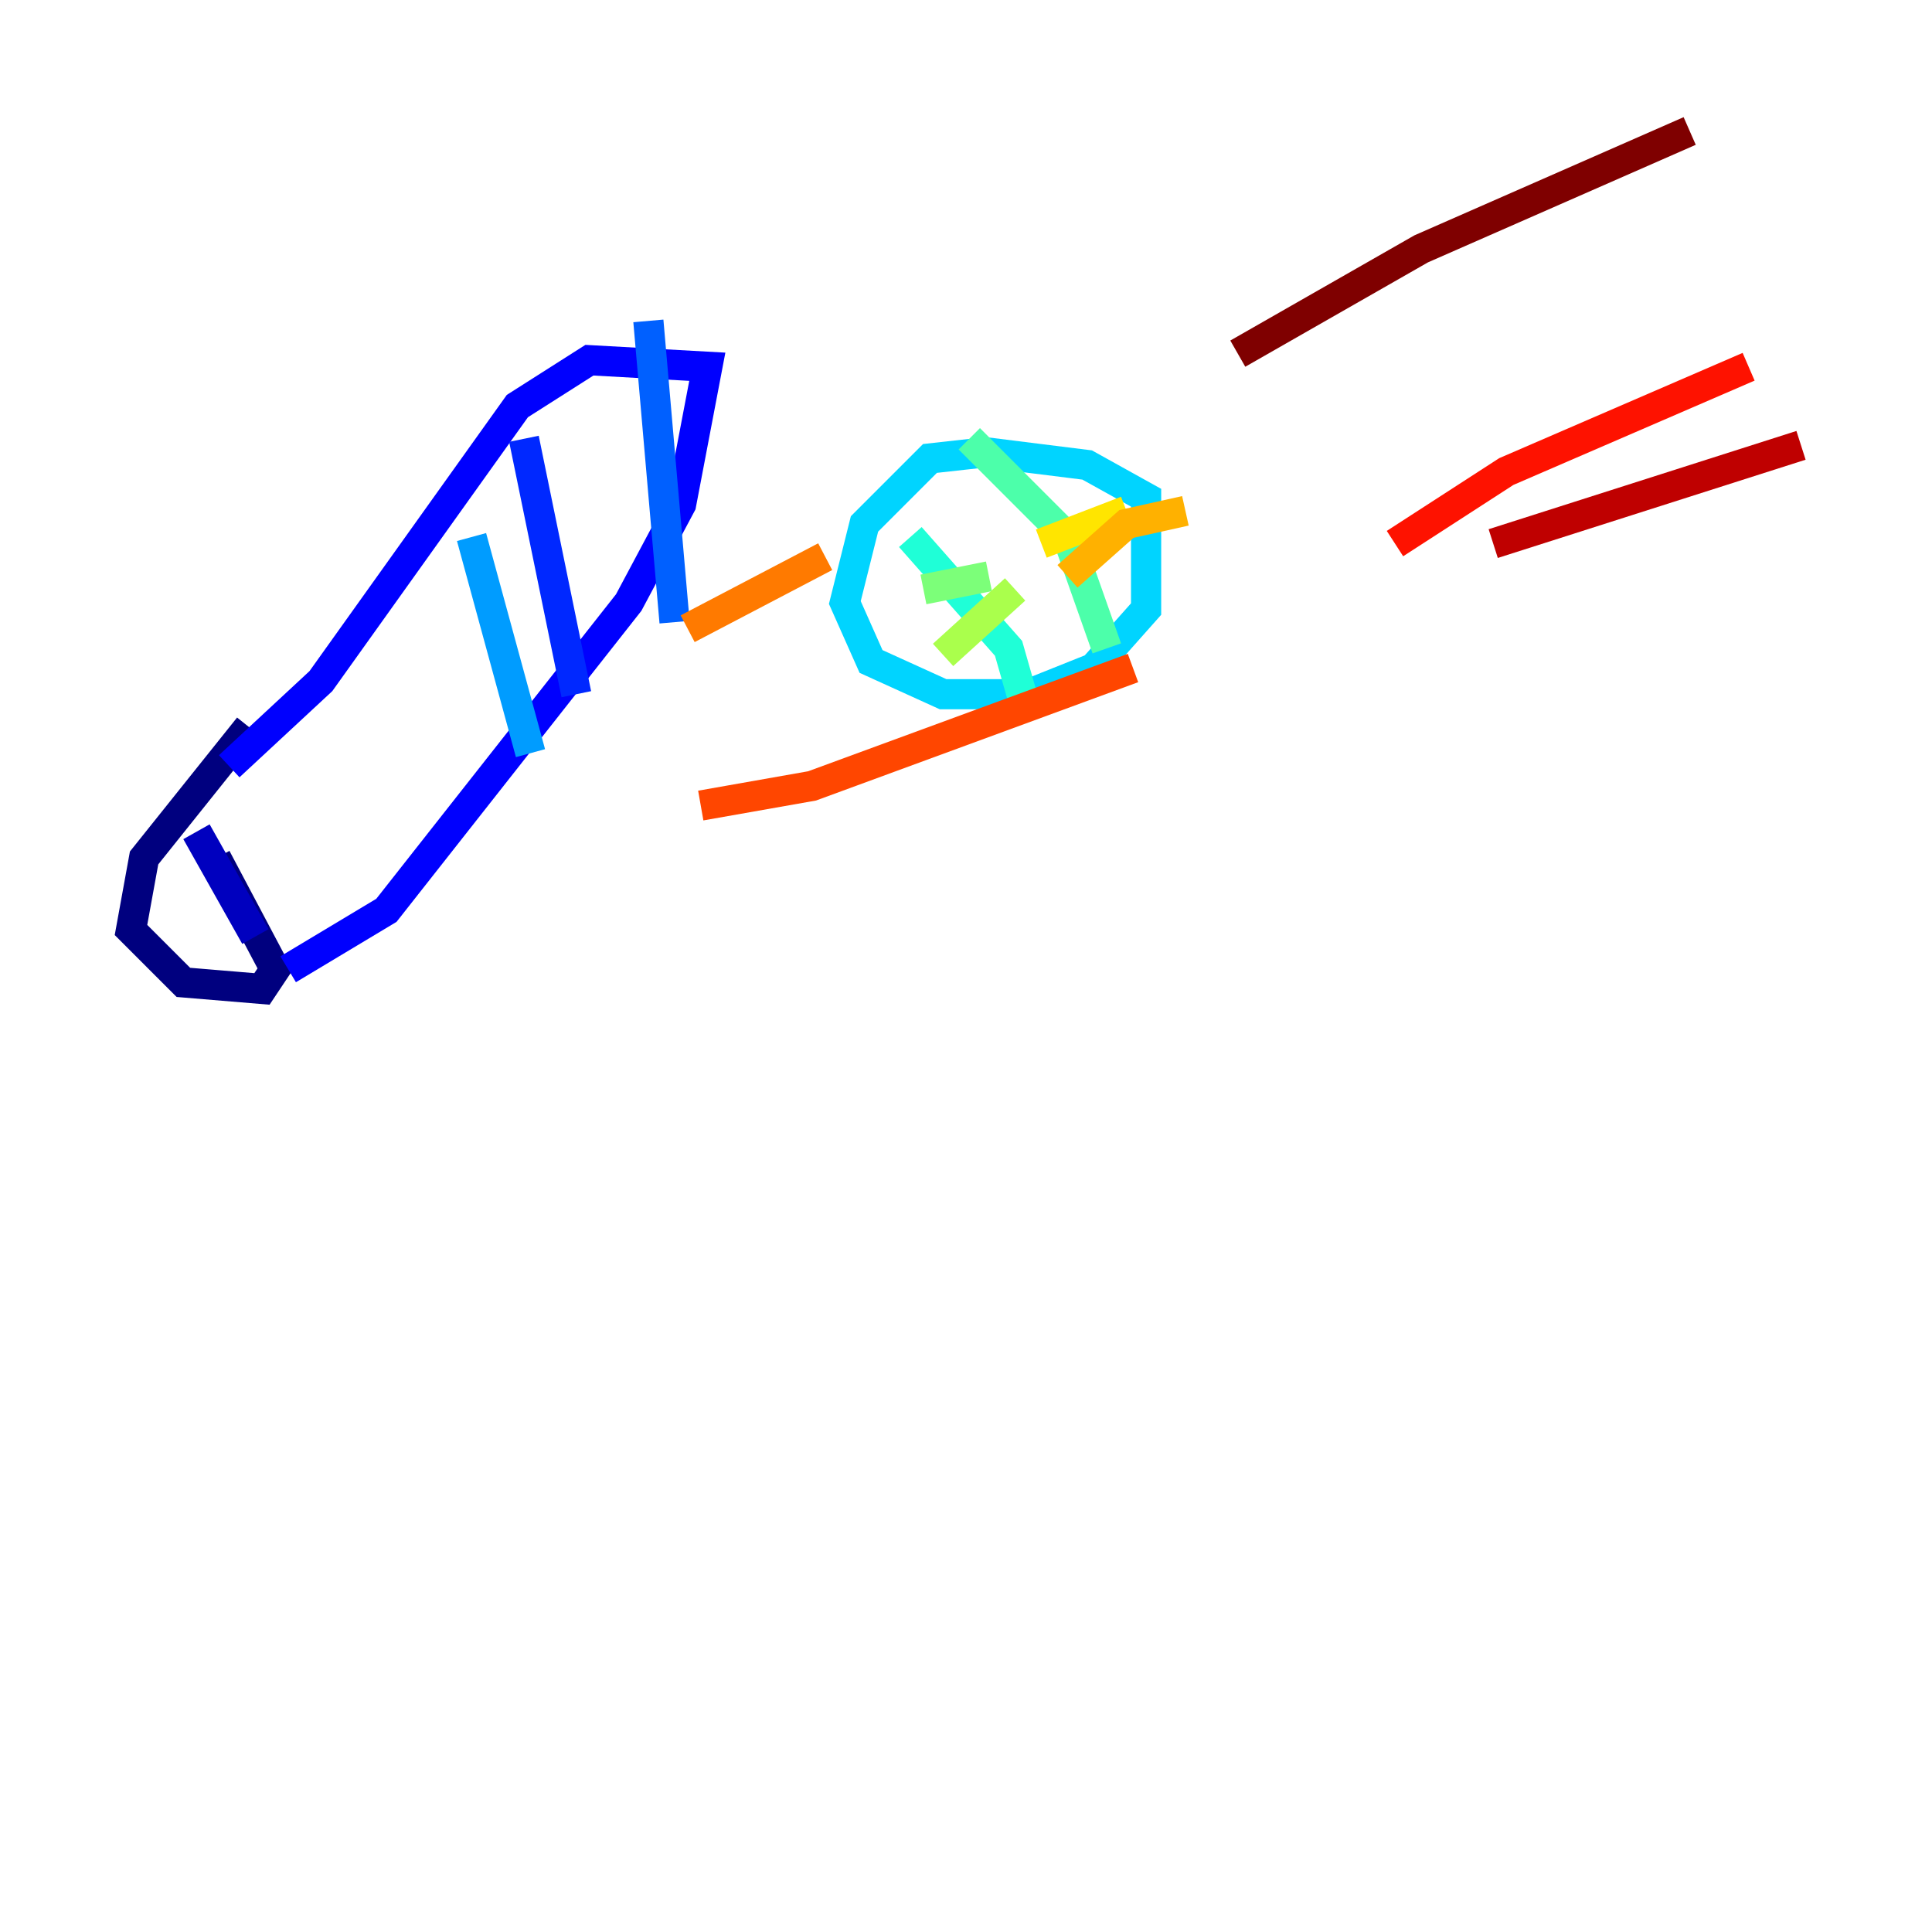 <?xml version="1.0" encoding="utf-8" ?>
<svg baseProfile="tiny" height="128" version="1.2" viewBox="0,0,128,128" width="128" xmlns="http://www.w3.org/2000/svg" xmlns:ev="http://www.w3.org/2001/xml-events" xmlns:xlink="http://www.w3.org/1999/xlink"><defs /><polyline fill="none" points="16.488,48.163 9.546,56.841 8.678,61.614 12.149,65.085 17.356,65.519 18.224,64.217 14.319,56.841" stroke="#00007f" stroke-width="2" /><polyline fill="none" points="13.017,55.105 16.922,62.047" stroke="#0000bf" stroke-width="2" /><polyline fill="none" points="19.091,64.217 25.6,60.312 41.654,39.919 45.125,33.41 46.861,24.298 39.051,23.864 34.278,26.902 21.261,45.125 15.186,50.766" stroke="#0000fe" stroke-width="2" /><polyline fill="none" points="34.712,29.071 38.183,45.993" stroke="#0028ff" stroke-width="2" /><polyline fill="none" points="42.956,21.261 44.691,41.22" stroke="#0060ff" stroke-width="2" /><polyline fill="none" points="31.241,35.58 35.146,49.898" stroke="#009cff" stroke-width="2" /><polyline fill="none" points="65.519,29.939 61.614,30.373 57.275,34.712 55.973,39.919 57.709,43.824 62.481,45.993 68.122,45.993 72.461,44.258 75.932,40.352 75.932,32.976 72.027,30.807 65.085,29.939" stroke="#00d4ff" stroke-width="2" /><polyline fill="none" points="60.312,35.58 66.82,42.956 67.688,45.993" stroke="#1fffd7" stroke-width="2" /><polyline fill="none" points="64.217,29.071 70.725,35.58 73.329,42.956" stroke="#4cffaa" stroke-width="2" /><polyline fill="none" points="65.519,38.183 61.18,39.051" stroke="#7cff79" stroke-width="2" /><polyline fill="none" points="67.254,39.051 62.481,43.39" stroke="#aaff4c" stroke-width="2" /><polyline fill="none" points="71.159,32.108 71.159,32.108" stroke="#d7ff1f" stroke-width="2" /><polyline fill="none" points="74.63,33.844 68.99,36.014" stroke="#ffe500" stroke-width="2" /><polyline fill="none" points="78.536,33.844 74.63,34.712 70.725,38.183" stroke="#ffb100" stroke-width="2" /><polyline fill="none" points="45.559,41.654 54.671,36.881" stroke="#ff7a00" stroke-width="2" /><polyline fill="none" points="46.427,53.37 53.803,52.068 75.064,44.258" stroke="#ff4600" stroke-width="2" /><polyline fill="none" points="92.42,36.014 99.797,31.241 115.851,24.298" stroke="#fe1200" stroke-width="2" /><polyline fill="none" points="98.929,36.014 119.322,29.505" stroke="#bf0000" stroke-width="2" /><polyline fill="none" points="82.007,23.43 94.156,16.488 111.946,8.678" stroke="#7f0000" stroke-width="2" /></svg>